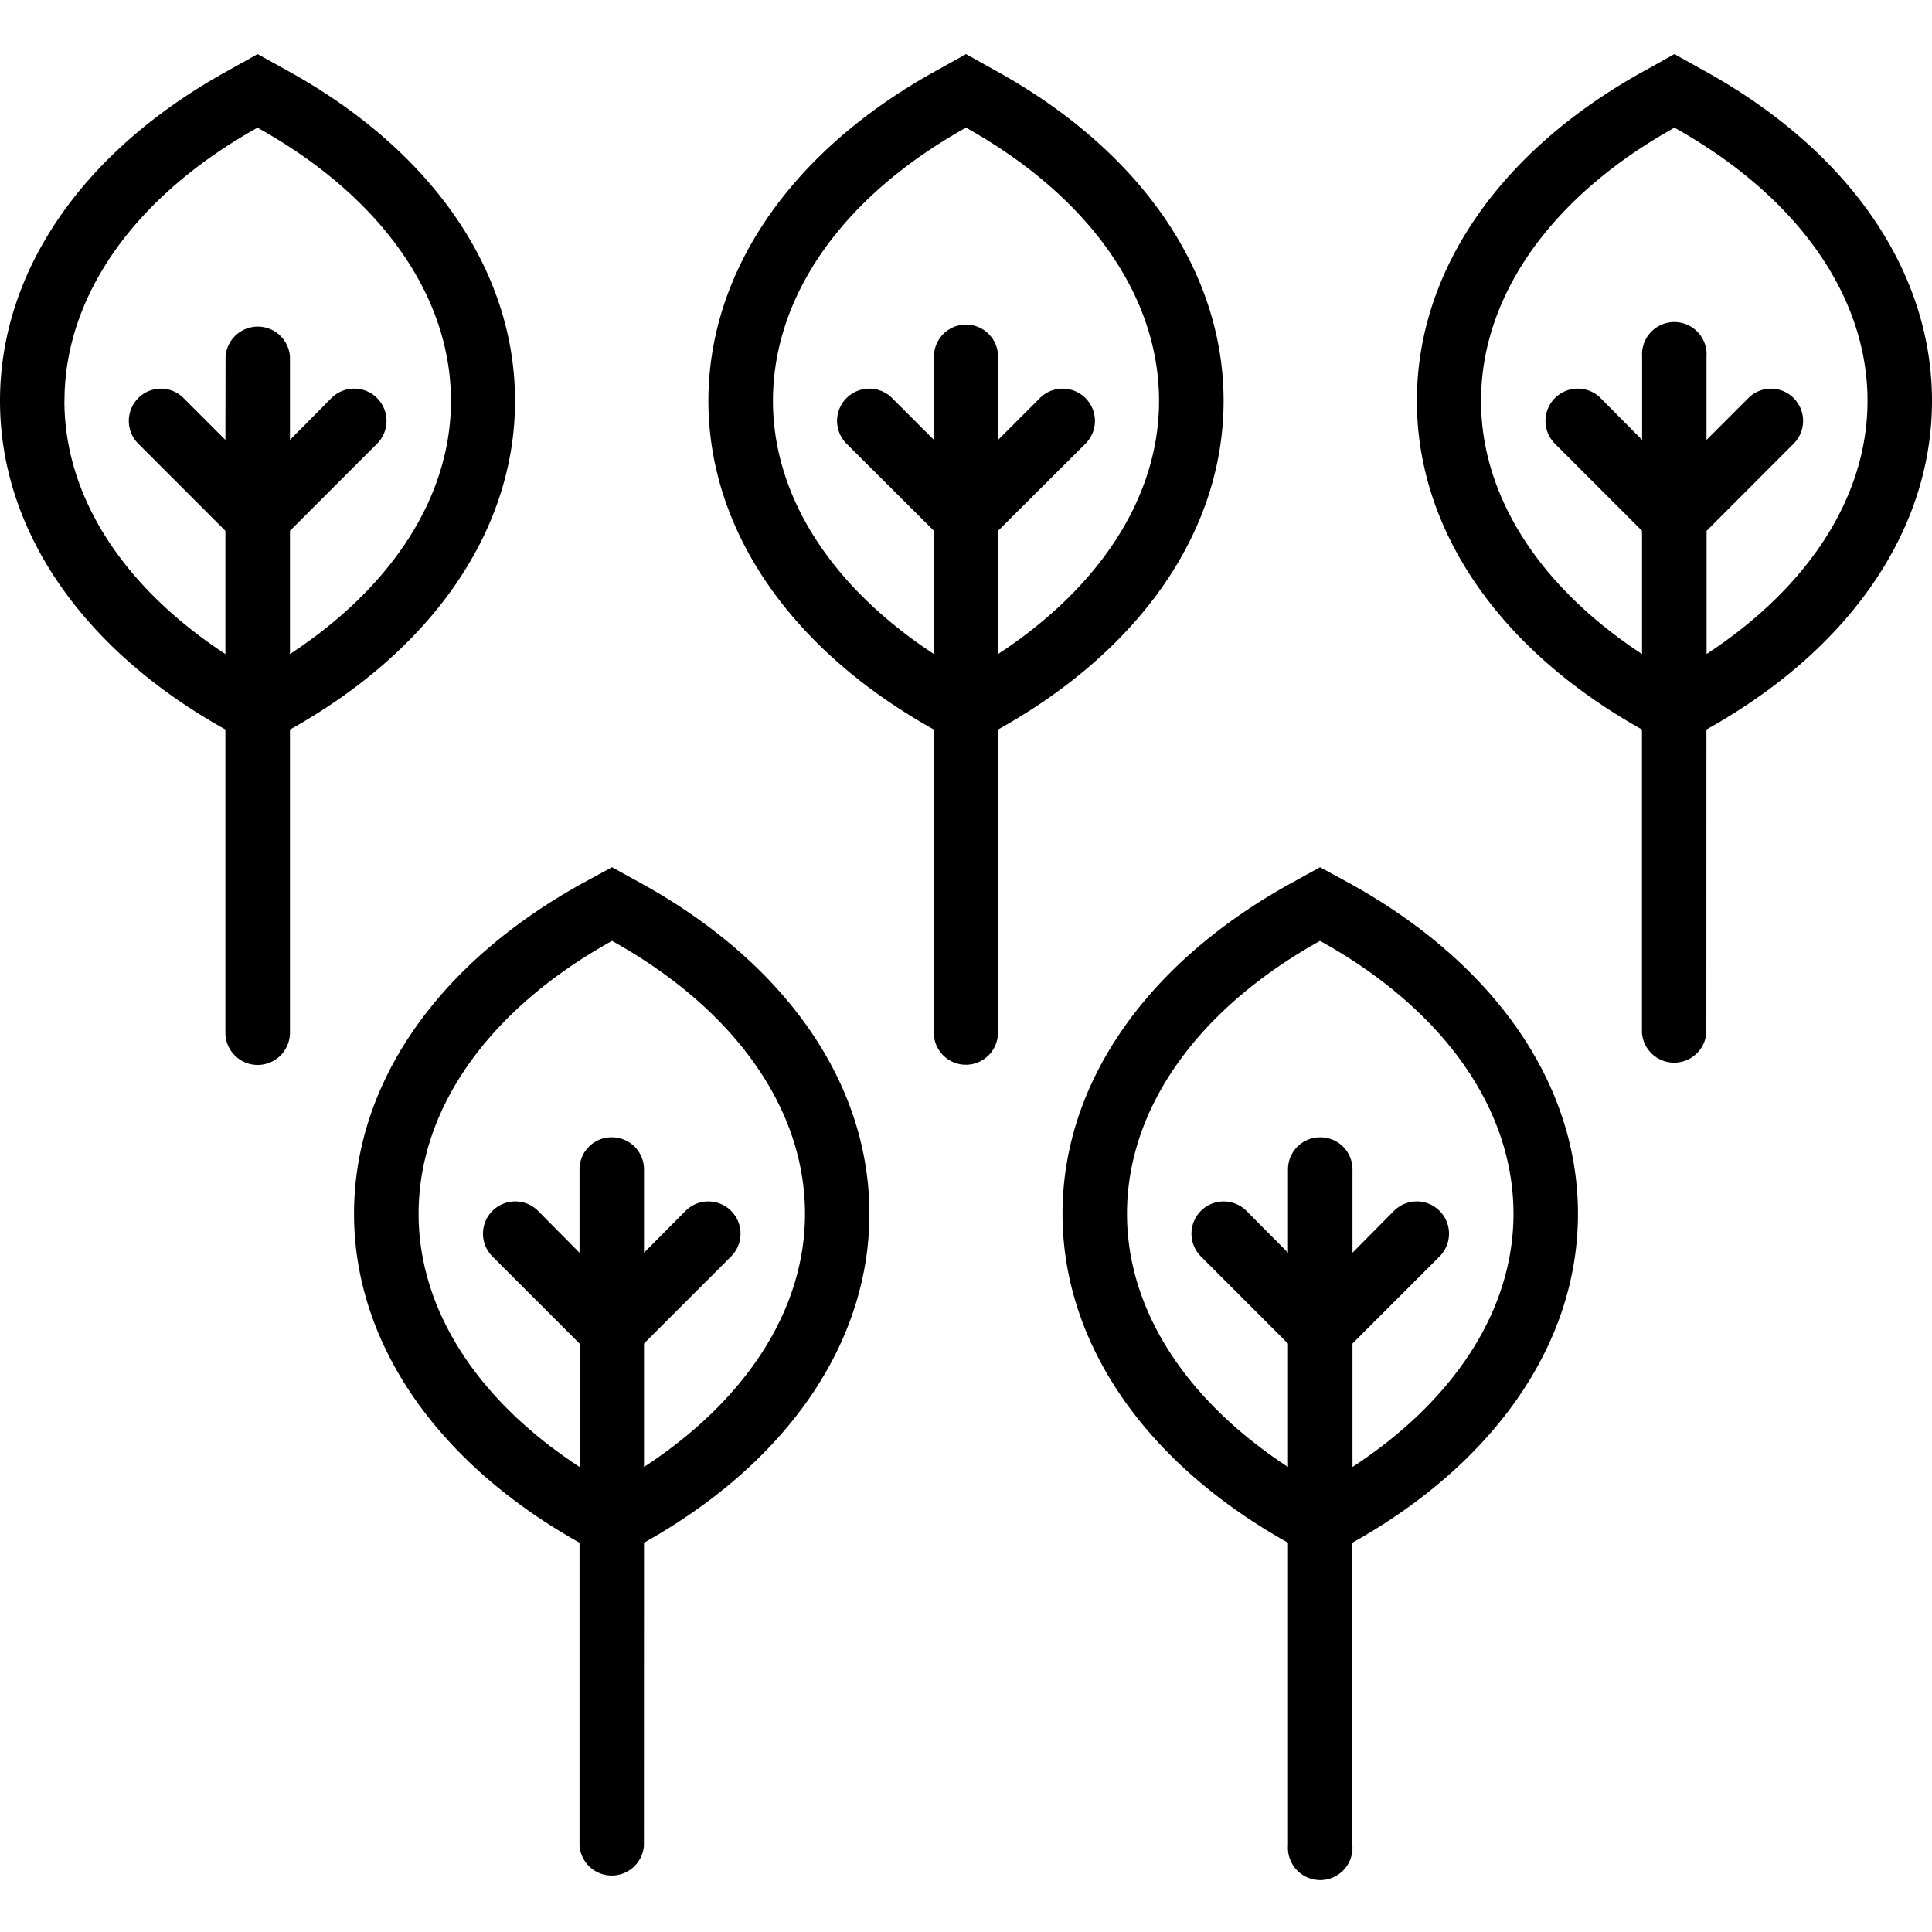 <svg xmlns="http://www.w3.org/2000/svg" width="32" height="32" viewBox="0 0 24 24">
    <path d="M6.398 4.98c0-1.613-1.027-3.109-2.824-4.101L3.2.672l-.37.207C1.03 1.87 0 3.367 0 4.98c0 1.602 1.02 3.09 2.8 4.082v3.766a.401.401 0 1 0 .802 0V9.063C5.379 8.07 6.398 6.582 6.398 4.98zm-5.597 0c0-1.308.875-2.543 2.398-3.394 1.528.851 2.403 2.086 2.403 3.394 0 1.184-.727 2.31-2 3.145V6.594l1.082-1.082a.4.4 0 0 0-.567-.567l-.515.52V4.43a.401.401 0 0 0-.8 0L2.8 5.465l-.52-.52a.396.396 0 0 0-.562 0 .4.4 0 0 0 0 .567L2.8 6.594v1.531c-1.274-.836-2-1.96-2-3.145zm0 0M7.973 10.977l-.371-.204-.375.204c-1.797.996-2.829 2.488-2.829 4.101 0 1.602 1.024 3.09 2.801 4.086v3.762a.401.401 0 0 0 .8 0l.001-3.762c1.781-.996 2.8-2.484 2.8-4.086 0-1.613-1.03-3.105-2.827-4.101zM8 18.223V16.69l1.082-1.082a.4.4 0 0 0-.566-.566l-.516.52v-1.036a.398.398 0 0 0-.398-.398.398.398 0 0 0-.403.398v1.036l-.515-.52a.4.4 0 0 0-.567.566L7.2 16.691v1.532c-1.273-.832-2-1.957-2-3.145 0-1.308.875-2.543 2.403-3.39C9.125 12.534 10 13.77 10 15.078c0 1.188-.727 2.313-2 3.145zm0 0M16.773 10.977l-.375-.204-.37.204c-1.798.996-2.829 2.488-2.829 4.101 0 1.602 1.02 3.09 2.801 4.086v3.762a.401.401 0 1 0 .8 0v-3.762c1.778-.996 2.802-2.484 2.802-4.086 0-1.613-1.032-3.105-2.829-4.101zm.028 7.246V16.69l1.082-1.082a.4.4 0 0 0-.567-.566l-.515.52v-1.036a.398.398 0 0 0-.403-.398.398.398 0 0 0-.398.398v1.036l-.516-.52a.4.4 0 0 0-.566.566L16 16.691v1.532c-1.273-.832-2-1.957-2-3.145 0-1.308.875-2.543 2.398-3.39 1.528.847 2.403 2.082 2.403 3.39 0 1.188-.727 2.313-2 3.145zm0 0M24 4.98c0-1.613-1.031-3.109-2.828-4.101L20.8.672l-.371.207c-1.801.992-2.828 2.488-2.828 4.101 0 1.602 1.02 3.09 2.796 4.082v3.766a.401.401 0 0 0 .8 0l.001-3.766C22.98 8.07 24 6.582 24 4.98zm-2.8 3.145V6.594l1.081-1.082a.4.4 0 0 0 0-.567.396.396 0 0 0-.562 0l-.52.52V4.43a.401.401 0 1 0-.8 0v1.035l-.516-.52a.4.4 0 0 0-.567.567l1.082 1.082v1.531c-1.273-.836-2-1.96-2-3.145 0-1.308.875-2.543 2.403-3.394 1.523.851 2.398 2.086 2.398 3.394 0 1.184-.726 2.31-2 3.145zm0 0M15.2 4.98c0-1.613-1.032-3.109-2.829-4.101L12 .672l-.371.207C9.832 1.87 8.8 3.367 8.8 4.98c0 1.602 1.02 3.09 2.8 4.082v3.766a.398.398 0 1 0 .797 0V9.063C14.18 8.07 15.2 6.582 15.2 4.98zm-5.598 0c0-1.308.87-2.543 2.398-3.394 1.523.851 2.398 2.086 2.398 3.394 0 1.184-.726 2.31-2 3.145V6.594l1.086-1.082a.4.4 0 0 0-.566-.567l-.52.52V4.43a.398.398 0 1 0-.796 0v1.035l-.52-.52a.4.4 0 0 0-.566.567l1.086 1.082v1.531c-1.274-.836-2-1.96-2-3.145zm0 0"/>
</svg>
